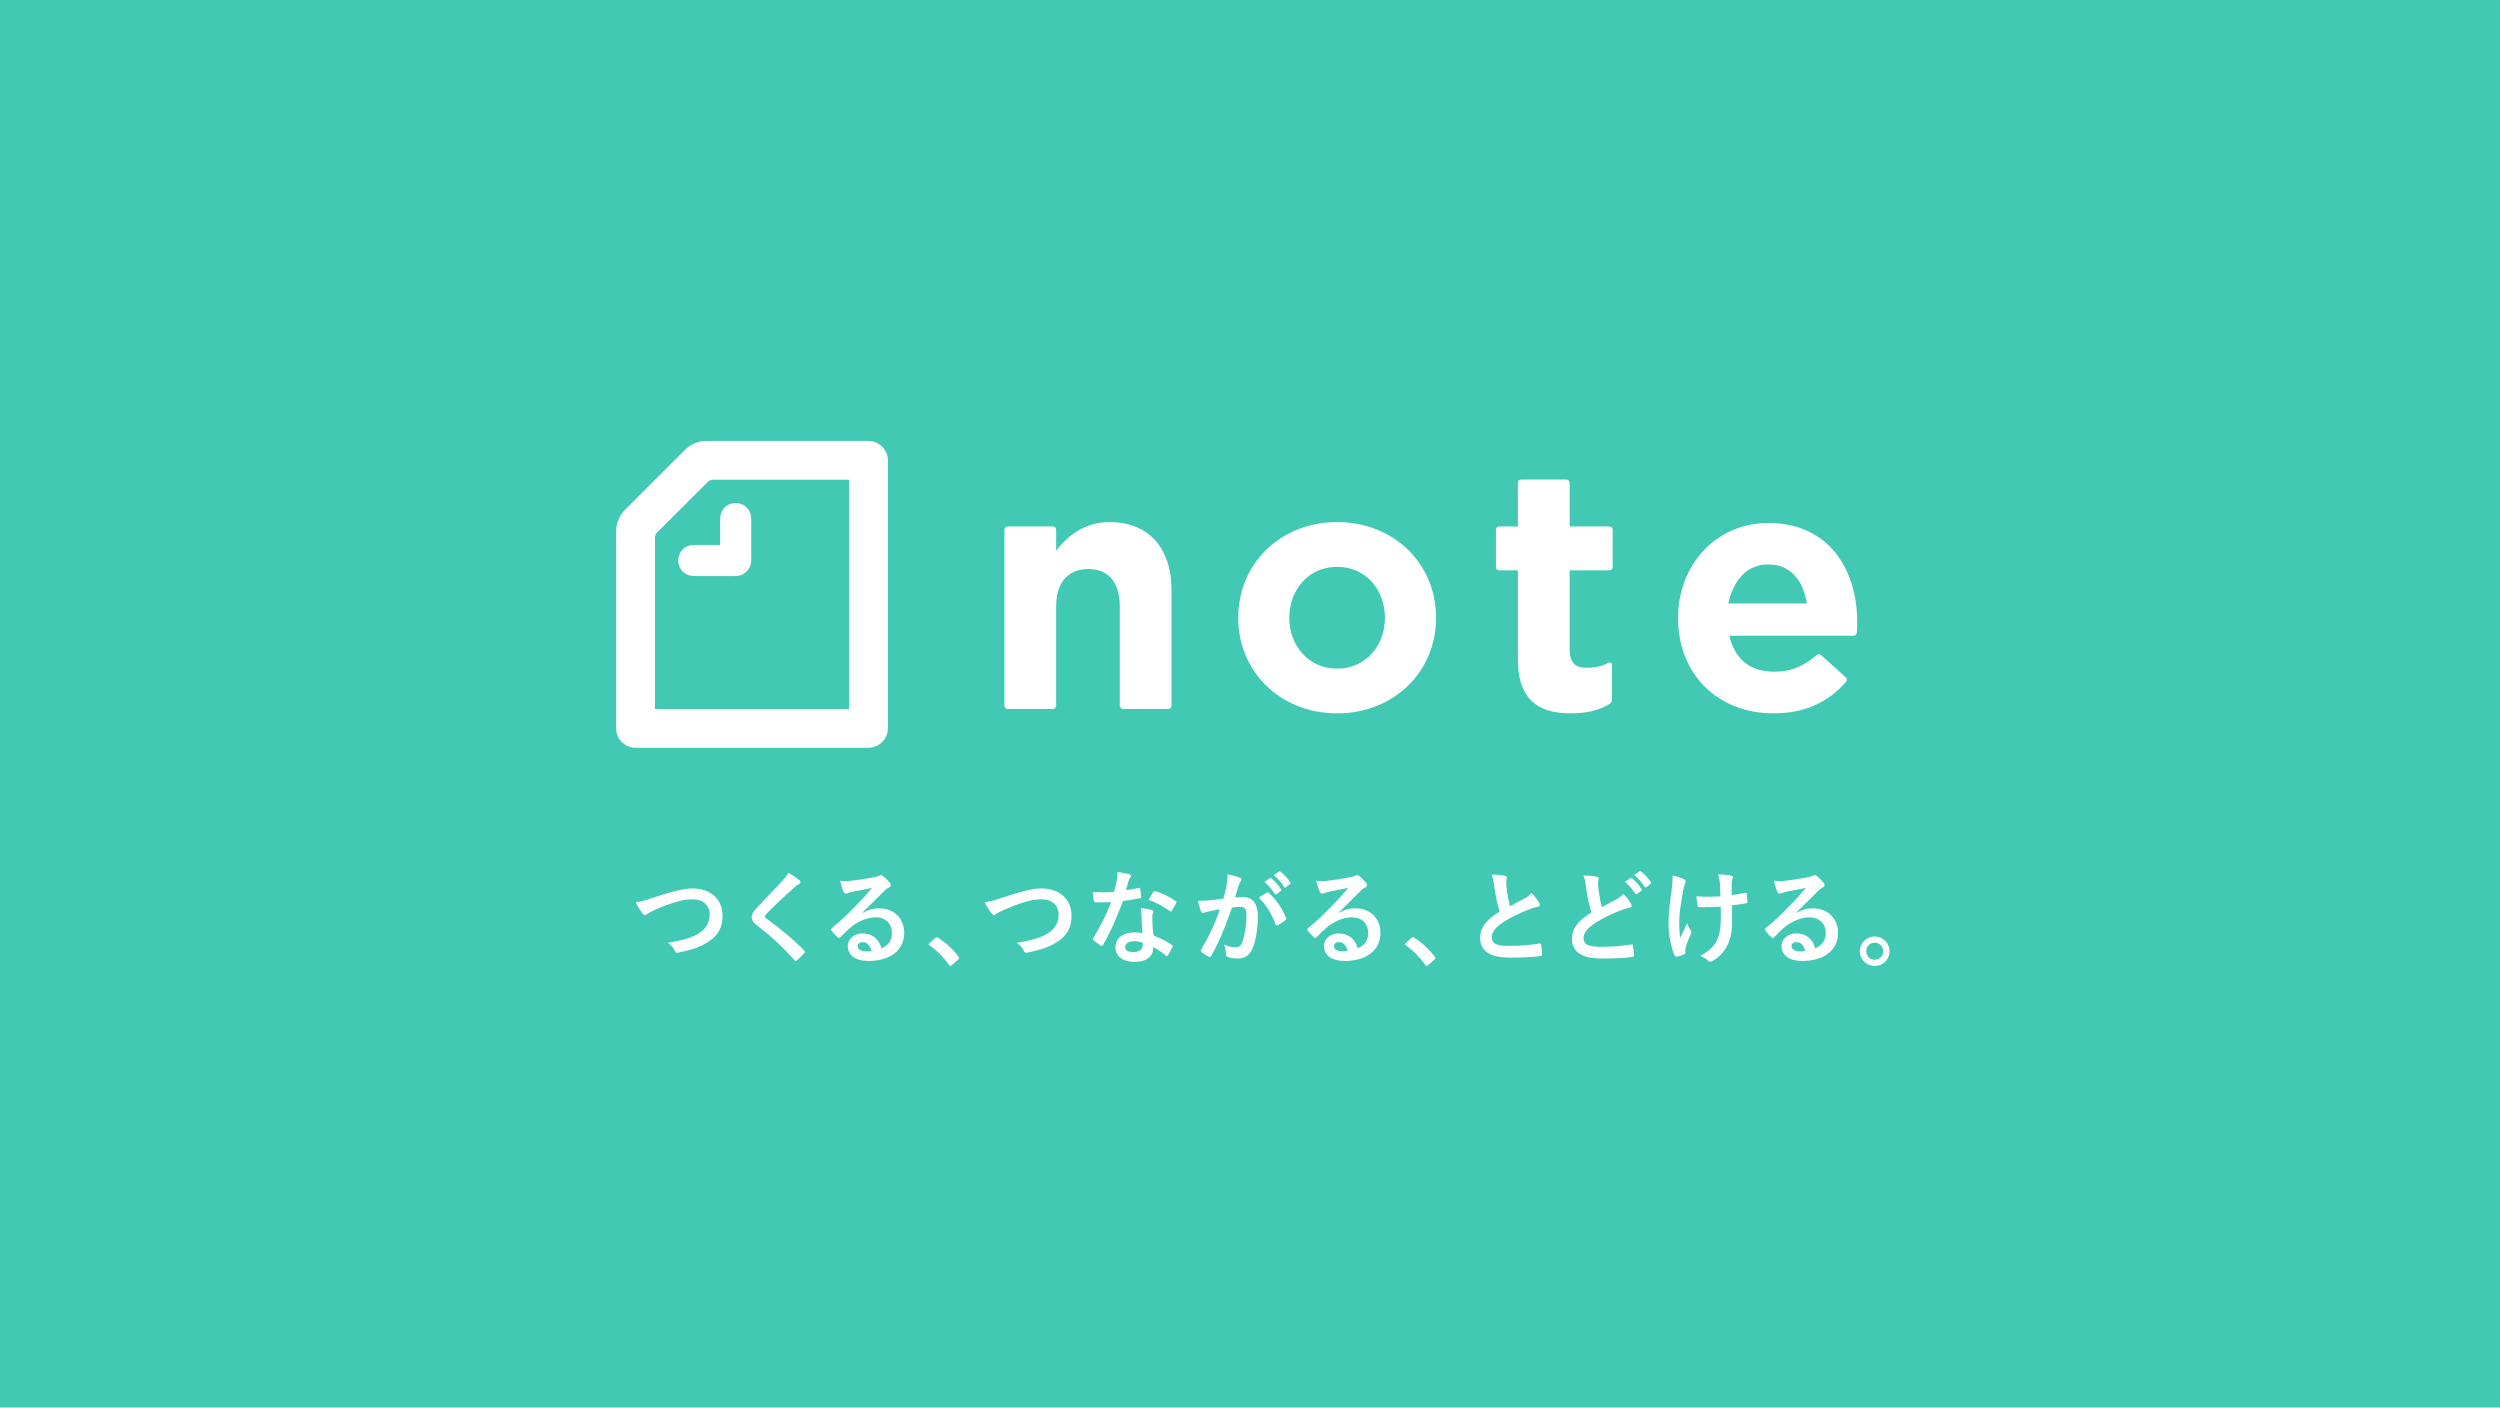 <?xml version="1.0" encoding="UTF-8"?>
<svg width="1000px" height="563px" viewBox="0 0 1000 563" version="1.1" xmlns="http://www.w3.org/2000/svg" xmlns:xlink="http://www.w3.org/1999/xlink">
    <!-- Generator: Sketch 64 (93537) - https://sketch.com -->
    <title>WhiteOnGreen/logo_tagline</title>
    <desc>Created with Sketch.</desc>
    <g id="WhiteOnGreen/logo_tagline" stroke="none" stroke-width="1" fill="none" fill-rule="evenodd">
        <rect fill="#41C9B4" x="0" y="0" width="1000" height="563"></rect>
        <path d="M749.883,374.593 C753.162,374.593 755.824,377.216 755.824,380.493 C755.824,383.772 753.162,386.395 749.883,386.395 C746.606,386.395 743.942,383.772 743.942,380.493 C743.942,377.216 746.606,374.593 749.883,374.593 Z M374.687,374.878 C374.81,374.878 374.974,374.92 375.22,375.125 C378.252,377.01 380.957,379.469 383.374,382.624 C383.62,382.952 383.662,383.074 383.662,383.239 C383.662,383.444 383.579,383.607 383.251,383.894 L380.752,386.025 C380.465,386.271 380.301,386.394 380.178,386.394 C379.973,386.394 379.809,386.312 379.605,385.984 C377.505,382.934 374.831,380.228 372.139,378.349 L371.86,378.157 C371.614,377.994 371.49,377.87 371.49,377.748 C371.49,377.625 371.573,377.501 371.777,377.255 L374.073,375.207 C374.359,374.92 374.564,374.878 374.687,374.878 Z M565.178,374.878 C565.301,374.878 565.464,374.92 565.711,375.125 C568.742,377.01 571.447,379.469 573.865,382.624 C574.111,382.952 574.152,383.074 574.152,383.239 C574.152,383.444 574.069,383.607 573.741,383.894 L571.243,386.025 C570.956,386.271 570.792,386.394 570.668,386.394 C570.464,386.394 570.299,386.312 570.094,385.984 C567.996,382.934 565.321,380.228 562.629,378.349 L562.351,378.157 C562.105,377.994 561.981,377.87 561.981,377.748 C561.981,377.625 562.064,377.501 562.268,377.255 L564.563,375.207 C564.849,374.92 565.054,374.878 565.178,374.878 Z M456.286,363.242 C458.294,363.447 459.359,363.61 460.752,364.02 C461.12,364.103 461.326,364.307 461.326,364.675 C461.326,364.758 461.244,365.045 461.081,365.537 C460.916,366.028 460.875,366.52 460.916,367.217 C460.916,369.634 461.039,371.397 461.367,374.182 L462.007,374.442 C464.512,375.467 466.352,376.328 468.475,377.806 L468.742,377.994 C469.128,378.262 469.187,378.424 469.022,378.784 L468.988,378.854 C468.374,380.124 467.8,381.149 467.104,382.174 C466.981,382.378 466.858,382.461 466.734,382.461 C466.612,382.461 466.488,382.378 466.325,382.214 C464.522,380.656 463.006,379.756 461.326,378.772 C461.326,382.869 458.376,384.755 453.704,384.755 C449.196,384.755 446.164,382.461 446.164,378.936 C446.164,375.372 449.115,372.954 453.746,372.954 L454.054,372.956 C454.813,372.967 455.835,373.021 456.982,373.199 C456.737,370.577 456.654,368.077 456.614,366.152 L456.596,365.702 C456.557,364.847 456.496,364.225 456.286,363.242 Z M687.228,349.719 L687.705,349.737 C689.82,349.826 691.511,350.011 692.417,350.265 L692.514,350.293 C692.965,350.417 693.171,350.621 693.171,350.95 C693.171,351.236 693.047,351.482 692.884,351.769 C692.768,352 692.687,352.594 692.678,353.347 L692.678,358.038 C694.441,357.792 696.202,357.505 697.923,357.136 C698.416,357.014 698.621,357.095 698.662,357.505 C698.825,358.53 698.907,359.513 698.989,360.578 C699.029,361.111 698.825,361.275 698.456,361.315 C696.489,361.685 694.687,361.931 692.802,362.135 L692.842,368.446 C692.883,372.14 692.267,375.336 691.147,377.73 L691.04,377.953 C689.77,380.656 687.72,382.829 685.18,384.303 C684.729,384.59 684.442,384.672 684.155,384.672 L684.032,384.672 C683.781,384.666 683.62,384.623 683.336,384.303 C682.599,383.648 681.533,382.952 680.139,382.296 C683.992,380.247 685.836,378.362 687.065,375.494 C687.965,373.404 688.376,370.618 688.335,366.356 L688.294,362.627 L687.215,362.705 C685.591,362.817 684.358,362.872 683.377,362.872 L683.082,362.885 C682.374,362.91 681.527,362.91 680.424,362.885 L679.935,362.872 C679.36,362.872 679.034,362.668 678.993,362.218 C678.828,361.398 678.747,360.292 678.541,358.489 C679.942,358.639 681.795,358.686 683.264,358.693 L683.622,358.693 C684.77,358.693 686.695,358.652 688.172,358.53 C688.089,356.481 688.089,354.637 687.926,353.08 L687.869,352.598 C687.728,351.448 687.591,350.695 687.228,349.719 Z M315.334,349.064 C317.137,350.13 318.694,351.195 319.842,352.178 C320.047,352.341 320.17,352.67 320.17,352.833 C320.17,353.174 319.995,353.41 319.679,353.574 L319.597,353.613 C319.105,353.858 318.49,354.227 317.63,355.046 L316.831,355.764 C313.445,358.822 309.365,362.665 306.443,365.7 L306.297,365.881 C306.031,366.221 305.91,366.426 305.91,366.602 C305.91,366.848 306.074,367.052 306.443,367.339 C311.77,371.19 317.302,375.657 321.686,380.247 C321.85,380.452 321.973,380.617 321.973,380.78 C321.973,380.944 321.891,381.067 321.686,381.272 C320.744,382.296 319.556,383.485 318.858,384.099 C318.613,384.303 318.449,384.427 318.286,384.427 C318.121,384.427 317.999,384.303 317.793,384.057 C313.189,378.898 308.738,374.737 303.398,370.607 L302.878,370.207 C301.321,369.02 300.707,368.118 300.707,366.765 C300.707,365.515 301.339,364.648 302.44,363.453 L302.714,363.16 C305.907,359.705 309.031,356.558 312.243,353.091 L313.122,352.137 C314.228,350.949 314.844,350.088 315.334,349.064 Z M725.697,350.047 C726.108,350.047 726.354,350.171 726.641,350.375 C727.869,351.317 728.689,352.137 729.386,352.998 C729.714,353.366 729.836,353.653 729.836,353.981 C729.836,354.364 729.622,354.71 729.227,354.921 L729.139,354.964 C728.444,355.292 728.115,355.579 727.337,356.275 C724.345,359.184 721.6,362.053 718.486,365.045 L718.527,365.167 C720.822,363.856 722.747,363.323 725.042,363.323 C731.024,363.323 735.204,367.258 735.204,373.158 C735.204,380.001 729.672,384.385 720.902,384.385 C715.74,384.385 712.626,382.173 712.626,378.362 C712.626,375.618 715.207,373.363 718.404,373.363 C722.255,373.363 725.084,375.411 726.108,379.345 C728.976,378.034 730.287,376.231 730.287,373.117 C730.287,369.388 727.665,366.93 723.854,366.93 C720.452,366.93 716.684,368.446 713.363,371.273 C712.703,371.865 712.056,372.495 711.4,373.149 L709.799,374.756 C709.512,375.043 709.307,375.206 709.103,375.206 C708.938,375.206 708.734,375.085 708.488,374.839 C707.627,374.1 706.726,373.035 706.07,372.175 C705.824,371.847 705.948,371.56 706.274,371.231 C709.471,368.651 712.298,366.028 715.986,362.176 L716.95,361.178 C719.029,359.015 720.698,357.201 722.337,355.17 C719.879,355.62 716.97,356.194 714.429,356.727 L714.072,356.81 C713.713,356.896 713.342,356.994 712.922,357.141 L712.709,357.219 C712.504,357.299 712.093,357.423 711.889,357.423 C711.478,357.423 711.192,357.219 710.987,356.727 L710.89,356.536 C710.445,355.626 710.089,354.482 709.553,352.302 C710.782,352.465 712.135,352.465 713.363,352.382 C715.864,352.137 719.469,351.604 722.666,350.991 L723.018,350.918 C723.877,350.736 724.558,350.556 724.919,350.375 C725.124,350.252 725.493,350.047 725.697,350.047 Z M542.671,350.047 C543.081,350.047 543.328,350.171 543.614,350.375 C544.843,351.317 545.663,352.137 546.359,352.998 C546.688,353.366 546.809,353.653 546.809,353.981 C546.809,354.364 546.596,354.71 546.201,354.921 L546.113,354.964 C545.418,355.292 545.089,355.579 544.311,356.275 C541.319,359.184 538.574,362.053 535.46,365.045 L535.501,365.167 C537.796,363.856 539.721,363.323 542.016,363.323 C547.998,363.323 552.178,367.258 552.178,373.158 C552.178,380.001 546.646,384.385 537.876,384.385 C532.714,384.385 529.599,382.173 529.599,378.362 C529.599,375.618 532.181,373.363 535.378,373.363 C539.229,373.363 542.058,375.411 543.081,379.345 C545.95,378.034 547.261,376.231 547.261,373.117 C547.261,369.388 544.639,366.93 540.827,366.93 C537.426,366.93 533.657,368.446 530.337,371.273 C529.281,372.22 528.257,373.265 527.179,374.348 L526.773,374.756 C526.486,375.043 526.281,375.206 526.077,375.206 C525.912,375.206 525.707,375.085 525.462,374.839 C524.601,374.1 523.7,373.035 523.044,372.175 C522.798,371.847 522.922,371.56 523.248,371.231 C526.444,368.651 529.272,366.028 532.959,362.176 L533.924,361.178 C536.003,359.015 537.672,357.201 539.311,355.17 C536.852,355.62 533.944,356.194 531.403,356.727 L531.046,356.81 C530.687,356.896 530.316,356.994 529.896,357.141 L529.682,357.219 C529.478,357.299 529.067,357.423 528.862,357.423 C528.452,357.423 528.166,357.219 527.961,356.727 C527.469,355.784 527.101,354.637 526.527,352.302 C527.756,352.465 529.109,352.465 530.337,352.382 C532.837,352.137 536.443,351.604 539.639,350.991 L539.992,350.918 C540.851,350.736 541.532,350.556 541.893,350.375 C542.097,350.252 542.466,350.047 542.671,350.047 Z M352.18,350.047 C352.59,350.047 352.836,350.171 353.123,350.375 C354.352,351.317 355.172,352.137 355.869,352.998 C356.197,353.366 356.32,353.653 356.32,353.981 C356.32,354.364 356.106,354.71 355.71,354.921 L355.622,354.964 C354.927,355.292 354.598,355.579 353.82,356.275 C350.829,359.184 348.083,362.053 344.969,365.045 L345.01,365.167 C347.305,363.856 349.231,363.323 351.525,363.323 C357.507,363.323 361.687,367.258 361.687,373.158 C361.687,380.001 356.155,384.385 347.386,384.385 C342.223,384.385 339.109,382.173 339.109,378.362 C339.109,375.618 341.69,373.363 344.887,373.363 C348.739,373.363 351.566,375.411 352.59,379.345 C355.458,378.034 356.77,376.231 356.77,373.117 C356.77,369.388 354.148,366.93 350.337,366.93 C346.935,366.93 343.166,368.446 339.846,371.273 C338.659,372.338 337.511,373.528 336.282,374.756 C335.995,375.043 335.789,375.206 335.585,375.206 C335.421,375.206 335.217,375.085 334.971,374.839 C334.11,374.1 333.209,373.035 332.553,372.175 C332.307,371.847 332.43,371.56 332.758,371.231 C335.954,368.651 338.782,366.028 342.469,362.176 L343.433,361.178 C345.511,359.015 347.181,357.201 348.82,355.17 C346.362,355.62 343.453,356.194 340.912,356.727 L340.555,356.81 C340.196,356.896 339.825,356.994 339.405,357.141 L339.192,357.219 C338.986,357.299 338.576,357.423 338.372,357.423 C337.962,357.423 337.675,357.219 337.471,356.727 L337.374,356.536 C336.928,355.626 336.571,354.482 336.036,352.302 C337.265,352.465 338.618,352.465 339.846,352.382 C342.346,352.137 345.952,351.604 349.149,350.991 L349.501,350.918 C350.361,350.736 351.041,350.556 351.402,350.375 C351.607,350.252 351.976,350.047 352.18,350.047 Z M749.883,377.092 C747.957,377.092 746.482,378.566 746.482,380.493 C746.482,382.42 747.957,383.894 749.883,383.894 C751.809,383.894 753.284,382.42 753.284,380.493 C753.284,378.566 751.809,377.092 749.883,377.092 Z M491.019,349.719 L491.553,349.833 C493.353,350.223 494.439,350.511 495.936,351.072 C496.346,351.195 496.592,351.524 496.592,351.891 C496.592,352.096 496.509,352.302 496.304,352.506 C495.895,353.039 495.69,353.489 495.485,354.064 C494.952,355.742 494.542,357.26 494.01,358.98 C495.117,358.858 496.346,358.817 497.288,358.817 C501.099,358.817 503.149,361.481 503.149,366.726 C503.149,371.151 502.327,376.601 500.935,379.551 C499.748,382.173 497.78,383.403 495.403,383.403 C493.518,383.403 492.16,383.215 491.257,382.838 L491.141,382.788 C490.65,382.583 490.404,382.255 490.404,381.641 L490.359,381.156 C490.253,380.039 490.127,379.012 489.625,377.829 C491.47,378.69 493.068,378.895 494.338,378.895 C495.69,378.895 496.304,378.403 496.96,376.723 C497.822,374.428 498.559,370.536 498.559,366.519 L498.556,366.197 C498.516,363.583 497.956,362.751 496.223,362.751 C495.239,362.751 493.969,362.873 492.781,363.038 L492.423,364.074 C489.867,371.408 487.598,376.814 484.544,382.296 C484.298,382.828 483.971,382.911 483.479,382.665 L483.268,382.556 C482.472,382.129 481.1,381.274 480.651,380.863 C480.447,380.656 480.324,380.493 480.324,380.248 C480.324,380.123 480.365,379.96 480.488,379.797 C483.765,374.1 485.896,369.757 487.986,363.734 L487.362,363.832 C486.042,364.044 484.929,364.253 483.971,364.429 C482.905,364.636 482.25,364.881 481.717,365.086 C481.143,365.291 480.651,365.208 480.406,364.554 C480.037,363.61 479.586,362.136 479.136,360.333 C480.938,360.333 482.741,360.209 484.544,360.046 C486.265,359.882 487.782,359.676 489.38,359.431 L489.525,358.907 C490.08,356.875 490.344,355.555 490.608,354.268 C490.814,353.039 491.019,351.441 491.019,349.719 Z M633.375,350.21 C635.343,350.21 637.228,350.334 638.744,350.703 C639.235,350.826 639.481,351.03 639.481,351.358 C639.481,351.933 639.194,352.506 639.194,353.08 C639.194,353.898 639.318,354.883 639.398,355.825 C639.768,358.693 640.177,360.742 640.71,362.873 L642.234,362.053 C643.593,361.325 644.838,360.664 646.529,359.758 C647.718,359.063 648.701,358.365 649.356,357.547 C650.667,358.898 651.733,360.333 652.348,361.398 C652.512,361.644 652.635,361.972 652.635,362.259 C652.635,362.668 652.389,362.996 651.815,363.077 C650.587,363.283 649.193,363.775 647.882,364.308 C644.358,365.741 641.08,367.258 638.253,369.101 C634.686,371.438 633.416,373.362 633.416,375.289 C633.416,377.631 635.048,378.7 639.995,378.731 L640.218,378.732 C644.665,378.732 648.996,378.385 652.131,377.842 L652.43,377.788 C652.88,377.707 653.085,377.788 653.168,378.28 C653.372,379.387 653.496,380.862 653.577,382.091 C653.618,382.542 653.331,382.746 652.84,382.787 C649.11,383.279 645.833,383.402 640.629,383.402 C632.883,383.402 628.786,380.862 628.786,375.535 C628.786,370.986 631.777,367.995 636.572,364.962 C635.646,361.993 634.939,358.552 634.517,355.526 L634.372,354.457 C634.106,352.565 633.829,351.266 633.375,350.21 Z M596.653,349.842 C598.618,349.842 600.504,349.964 602.02,350.334 C602.513,350.458 602.758,350.662 602.758,350.991 C602.758,351.563 602.471,352.137 602.471,352.711 C602.471,353.531 602.593,354.514 602.676,355.456 C603.045,358.326 603.455,360.374 603.988,362.505 L606.948,360.916 C607.815,360.454 608.719,359.973 609.806,359.391 C610.993,358.693 611.977,357.997 612.633,357.177 C613.945,358.53 615.01,359.963 615.625,361.029 C615.788,361.274 615.91,361.603 615.91,361.889 C615.91,362.299 615.665,362.627 615.093,362.709 C613.862,362.914 612.47,363.406 611.158,363.938 C607.634,365.373 604.355,366.889 601.528,368.733 C597.964,371.068 596.694,372.995 596.694,374.92 C596.694,377.301 598.441,378.33 602.993,378.361 L603.208,378.362 C608.371,378.362 612.551,377.994 615.706,377.42 C616.133,377.342 616.339,377.411 616.429,377.833 L616.443,377.912 C616.65,379.018 616.772,380.493 616.854,381.722 C616.895,382.173 616.608,382.378 616.117,382.42 L615.499,382.498 C612.12,382.912 609.008,383.026 604.334,383.033 L603.905,383.033 C596.161,383.033 592.062,380.493 592.062,375.165 C592.062,370.618 595.054,367.626 599.849,364.594 C598.922,361.625 598.215,358.183 597.794,355.158 L597.649,354.089 C597.384,352.196 597.105,350.899 596.653,349.842 Z M669.075,350.17 C670.96,350.621 672.313,351.071 673.378,351.604 C674.035,351.932 674.28,352.22 674.28,352.506 L674.28,352.58 C674.275,352.733 674.245,352.938 674.035,353.326 C673.829,353.859 673.542,354.964 673.256,356.358 L672.843,358.71 C672.223,362.284 671.698,365.689 671.698,368.65 L671.701,369.513 C671.719,371.782 671.817,373.777 672.108,375.126 C673.133,372.954 673.87,371.56 674.853,369.265 C675.427,370.822 675.797,371.355 676.205,372.01 C676.452,372.297 676.575,372.543 676.575,372.789 C676.575,373.076 676.492,373.322 676.083,374.141 L675.885,374.587 C674.935,376.74 674.623,377.797 674.24,379.141 C674.157,379.469 674.115,379.919 674.115,380.206 L674.115,381.189 C674.115,381.476 673.993,381.599 673.583,381.763 C672.422,382.266 671.7,382.477 670.899,382.603 L670.756,382.624 C670.265,382.706 670.06,382.583 669.814,382.091 C668.503,379.469 667.396,373.65 667.396,369.387 L667.401,368.759 C667.444,365.589 667.817,361.922 668.625,356.275 L668.705,355.648 C668.913,353.975 669.075,352.284 669.075,350.17 Z M276.972,355.374 C284.307,355.374 289.019,359.8 289.019,366.232 C289.019,371.518 286.755,374.897 282.031,377.503 L281.807,377.625 C278.365,379.551 275.169,380.206 271.399,381.026 C270.579,381.189 270.251,381.149 269.965,380.371 C269.473,379.223 268.449,377.994 267.097,377.133 L267.747,377.023 C272.742,376.167 275.529,375.397 278.201,374.1 C281.684,372.339 283.857,369.716 283.857,365.946 C283.857,362.094 281.356,359.717 276.808,359.717 C273.12,359.717 268.244,361.194 262.015,363.938 L261.33,364.276 C260.349,364.755 259.59,365.112 259.188,365.414 C258.614,365.906 258.287,366.028 258.081,366.028 C257.672,366.028 257.344,365.782 256.893,365.167 C256.156,364.266 255.132,362.668 254.27,360.907 L254.558,360.872 C256.118,360.674 257.597,360.31 261.275,359.091 L262.93,358.538 C268.915,356.55 273.778,355.374 276.972,355.374 Z M416.57,355.374 C423.905,355.374 428.617,359.8 428.617,366.232 C428.617,371.518 426.353,374.897 421.629,377.503 L421.406,377.625 C417.964,379.551 414.767,380.206 410.998,381.026 C410.178,381.189 409.849,381.149 409.563,380.371 C409.071,379.223 408.047,377.994 406.694,377.133 L407.344,377.023 C412.341,376.167 415.127,375.397 417.799,374.1 C421.282,372.339 423.455,369.716 423.455,365.946 C423.455,362.094 420.955,359.717 416.406,359.717 C412.719,359.717 407.842,361.194 401.613,363.938 L400.767,364.355 C399.864,364.795 399.166,365.129 398.786,365.414 C398.213,365.906 397.885,366.028 397.68,366.028 C397.27,366.028 396.943,365.782 396.492,365.167 C395.754,364.266 394.73,362.668 393.869,360.907 L394.157,360.872 C395.748,360.67 397.256,360.295 401.101,359.016 L402.528,358.538 C408.513,356.55 413.376,355.374 416.57,355.374 Z M453.704,376.477 C451.656,376.477 450.057,377.297 450.057,378.854 C450.057,380.165 451.205,380.821 453.54,380.821 C455.753,380.821 457.106,379.632 457.106,377.912 L457.105,377.662 C457.103,377.437 457.095,377.276 457.064,377.092 C456.081,376.764 454.974,376.477 453.704,376.477 Z M718.567,376.846 C717.379,376.846 716.601,377.543 716.601,378.403 C716.601,379.673 717.707,380.534 720.165,380.534 C720.902,380.534 721.435,380.493 722.051,380.371 C721.518,378.116 720.289,376.846 718.567,376.846 Z M535.541,376.846 C534.353,376.846 533.575,377.543 533.575,378.403 C533.575,379.673 534.681,380.534 537.139,380.534 C537.876,380.534 538.409,380.493 539.024,380.371 C538.491,378.116 537.263,376.846 535.541,376.846 Z M345.051,376.846 C343.862,376.846 343.084,377.543 343.084,378.403 C343.084,379.673 344.19,380.534 346.649,380.534 C347.386,380.534 347.919,380.493 348.534,380.371 C348.001,378.116 346.772,376.846 345.051,376.846 Z M446.943,348.818 L447.873,348.949 C449.312,349.155 450.691,349.375 451.737,349.679 C452.147,349.76 452.393,350.006 452.393,350.293 C452.393,350.621 452.27,350.825 452.025,351.071 C451.778,351.4 451.614,351.769 451.369,352.587 C451.082,353.572 450.754,354.842 450.385,356.07 C451.983,355.907 453.868,355.538 455.466,355.17 C455.836,355.046 455.999,355.046 456.081,355.497 C456.286,356.521 456.408,357.751 456.45,358.817 C456.45,359.185 456.286,359.267 455.958,359.308 C453.746,359.758 451.737,360.045 449.196,360.415 L448.749,361.59 C446.37,367.789 444.128,372.959 441.458,377.564 L441.206,377.994 C441.042,378.279 440.919,378.403 440.756,378.403 C440.633,378.403 440.468,378.321 440.264,378.199 C439.322,377.625 438.133,376.764 437.437,376.109 C437.232,375.944 437.149,375.822 437.149,375.657 C437.149,375.535 437.191,375.372 437.355,375.165 C440.428,370.085 442.6,365.782 444.443,360.865 C443.245,360.929 442.217,360.944 441.229,360.947 L439.626,360.947 C439.169,360.944 438.794,360.935 438.092,360.907 C437.682,360.907 437.601,360.783 437.518,360.25 C437.313,359.472 437.191,358.12 437.109,356.768 L437.853,356.82 C439.092,356.902 439.918,356.932 440.919,356.932 L441.47,356.93 C442.816,356.92 443.969,356.871 445.631,356.727 C446.124,355.005 446.411,353.613 446.697,352.137 C446.943,350.703 446.943,350.088 446.943,348.818 Z M507.615,357.219 C510.4,359.841 512.9,363.242 514.417,367.176 C514.57,367.519 514.544,367.721 514.306,367.947 L514.252,367.996 C513.557,368.651 511.999,369.634 511.178,370.044 C510.769,370.249 510.36,370.208 510.237,369.716 C508.598,365.414 506.467,361.889 503.517,359.104 L504.149,358.673 C504.905,358.161 505.717,357.625 506.502,357.193 L506.837,357.014 C507.122,356.849 507.328,356.932 507.615,357.219 Z M462.187,356.481 C464.604,357.136 467.841,358.775 470.218,360.333 C470.463,360.496 470.587,360.62 470.587,360.783 C470.587,360.907 470.545,361.07 470.423,361.275 C470.045,362.107 469.387,363.253 468.837,364.102 L468.702,364.307 C468.578,364.512 468.455,364.595 468.333,364.595 C468.21,364.595 468.128,364.553 467.964,364.43 C465.546,362.792 462.596,360.987 459.482,359.963 L459.724,359.53 C460.321,358.452 460.856,357.419 461.326,356.768 C461.571,356.358 461.776,356.316 462.187,356.481 Z M508.501,351.314 L508.555,351.359 C509.827,352.342 511.302,353.981 512.45,355.742 C512.613,355.989 512.613,356.194 512.326,356.399 L510.606,357.669 C510.319,357.874 510.114,357.832 509.908,357.547 C508.679,355.662 507.368,354.104 505.772,352.794 L507.942,351.276 C508.131,351.125 508.286,351.149 508.501,351.314 L508.501,351.314 Z M652.702,351.232 L652.757,351.276 C654.029,352.26 655.503,353.898 656.651,355.662 C656.815,355.908 656.815,356.112 656.527,356.316 L654.807,357.587 C654.52,357.793 654.315,357.751 654.11,357.465 C652.88,355.579 651.57,354.022 649.971,352.711 L652.143,351.195 C652.332,351.043 652.486,351.066 652.702,351.232 Z M512.204,348.695 C513.648,349.788 515.055,351.327 515.964,352.709 L516.097,352.916 C516.26,353.161 516.301,353.407 515.973,353.653 L514.335,354.924 C514.007,355.17 513.801,355.046 513.639,354.801 C512.531,353.039 511.221,351.482 509.54,350.089 L511.589,348.614 C511.834,348.449 511.958,348.49 512.204,348.695 Z M656.405,348.613 C657.849,349.705 659.255,351.245 660.165,352.627 L660.298,352.833 C660.462,353.08 660.502,353.326 660.174,353.572 L658.535,354.842 C658.208,355.088 658.002,354.964 657.839,354.718 C656.732,352.957 655.421,351.4 653.742,350.006 L655.79,348.531 C656.036,348.368 656.158,348.408 656.405,348.613 Z M534.858,208.837 C557.408,208.837 574.43,225.333 574.43,247.092 C574.43,268.852 557.408,285.347 534.858,285.347 C512.309,285.347 495.287,268.852 495.287,247.092 C495.287,225.333 512.309,208.837 534.858,208.837 Z M707.357,209.188 C731.749,209.188 742.892,228.14 742.892,248.847 C742.892,250.207 742.892,251.523 742.76,252.883 C742.673,253.76 742.234,254.287 741.357,254.287 L691.739,254.287 C693.757,263.28 699.635,268.677 709.638,268.677 C715.692,268.677 720.65,267.141 726.572,262.096 C727.186,261.569 727.844,261.525 728.503,262.096 L738.155,270.782 C738.812,271.353 738.943,272.098 738.33,272.801 C731.091,281.092 721.659,285.347 709.375,285.347 C687.264,285.347 671.207,269.818 671.207,247.18 C671.207,226.385 686.036,209.188 707.357,209.188 Z M626.459,191.815 C627.304,191.815 627.823,192.302 627.861,193.119 L627.864,193.219 L627.864,210.592 L643.657,210.592 C644.501,210.592 645.019,211.079 645.058,211.896 L645.06,211.996 L645.06,226.736 C645.06,227.58 644.574,228.099 643.756,228.138 L643.657,228.14 L627.864,228.14 L627.864,259.99 C627.864,264.816 630.013,267.097 634.269,267.097 C637.428,267.097 640.015,266.834 643.131,265.255 C644.066,264.787 644.754,265.061 644.796,265.956 L644.798,266.044 L644.798,279.819 C644.798,280.521 644.534,281.136 643.832,281.575 C640.015,283.943 634.97,285.347 628.39,285.347 C617.027,285.347 608.911,281.268 607.376,268.282 C607.201,266.79 607.157,264.772 607.157,262.096 L607.157,228.14 L599.787,228.14 C598.943,228.14 598.424,227.654 598.385,226.836 L598.383,226.736 L598.383,211.996 C598.383,211.152 598.869,210.633 599.687,210.594 L599.787,210.592 L607.157,210.592 L607.157,193.219 C607.157,192.376 607.643,191.856 608.461,191.818 L608.56,191.815 L626.459,191.815 Z M443.87,208.837 C457.076,208.837 465.587,216.252 467.956,228.667 C468.378,230.864 468.597,233.467 468.613,236.751 L468.614,282.188 C468.614,283.066 468.087,283.593 467.209,283.593 L449.311,283.593 C448.433,283.593 447.906,283.066 447.906,282.188 L447.906,242.529 C447.906,232.79 443.256,227.614 435.359,227.614 C427.463,227.614 422.462,232.703 422.462,242.529 L422.462,282.188 C422.462,283.066 421.935,283.593 421.058,283.593 L403.159,283.593 C402.281,283.593 401.755,283.066 401.755,282.188 L401.755,211.996 C401.755,211.118 402.281,210.592 403.159,210.592 L421.058,210.592 C421.935,210.592 422.462,211.118 422.462,211.996 L422.462,220.331 C429.349,211.118 437.378,208.837 443.87,208.837 Z M534.858,226.736 C523.1,226.736 515.73,236.212 515.73,247.092 C515.73,257.972 523.1,267.448 534.858,267.448 C546.615,267.448 553.985,257.972 553.985,247.092 C553.985,236.212 546.615,226.736 534.858,226.736 Z M707.357,225.771 C698.978,225.771 693.581,231.562 691.3,241.389 L722.755,241.389 C721.308,232.264 716.306,225.771 707.357,225.771 Z" id="Shape" fill="#FFFFFF"></path>
        <path d="M288.042,217.962 L288.042,208.574 C288.042,206.863 288.13,206.293 288.393,205.415 C289.095,203.002 291.465,201.204 294.272,201.204 C297.079,201.204 299.448,203.046 300.15,205.415 C300.413,206.293 300.502,206.863 300.502,208.574 L300.502,223.051 C300.502,223.929 300.502,224.806 300.326,225.596 C299.844,227.789 297.869,229.764 295.676,230.246 C294.886,230.421 294.009,230.421 293.131,230.421 L278.654,230.421 C276.943,230.421 276.373,230.334 275.495,230.07 C273.126,229.368 271.284,226.999 271.284,224.192 C271.284,221.384 273.126,219.015 275.495,218.313 C276.373,218.05 276.943,217.962 278.654,217.962 L288.042,217.962 Z M339.634,283.593 L261.983,283.593 L261.983,215.199 C261.983,214.321 262.29,213.575 262.905,212.961 L283.041,192.824 C283.655,192.21 284.401,191.903 285.278,191.903 L339.634,191.903 L339.634,283.593 Z M348.452,176.46 C348.058,176.417 347.531,176.373 346.522,176.373 L283.216,176.373 C282.515,176.373 281.813,176.417 281.33,176.46 C278.434,176.724 275.846,178.084 273.784,180.146 L250.225,203.704 C248.164,205.767 246.804,208.354 246.541,211.25 C246.497,211.732 246.453,212.434 246.453,213.136 L246.453,290.48 C246.453,291.489 246.497,292.016 246.541,292.411 C246.891,295.701 249.874,298.684 253.165,299.035 C253.56,299.079 254.086,299.123 255.095,299.123 L346.522,299.123 C347.531,299.123 348.058,299.079 348.452,299.035 C351.743,298.684 354.726,295.701 355.077,292.411 C355.12,292.016 355.164,291.489 355.164,290.48 L355.164,185.015 C355.164,184.006 355.12,183.48 355.077,183.085 C354.726,179.795 351.743,176.811 348.452,176.46 Z" id="Shape" fill="#FFFFFF"></path>
    </g>
</svg>